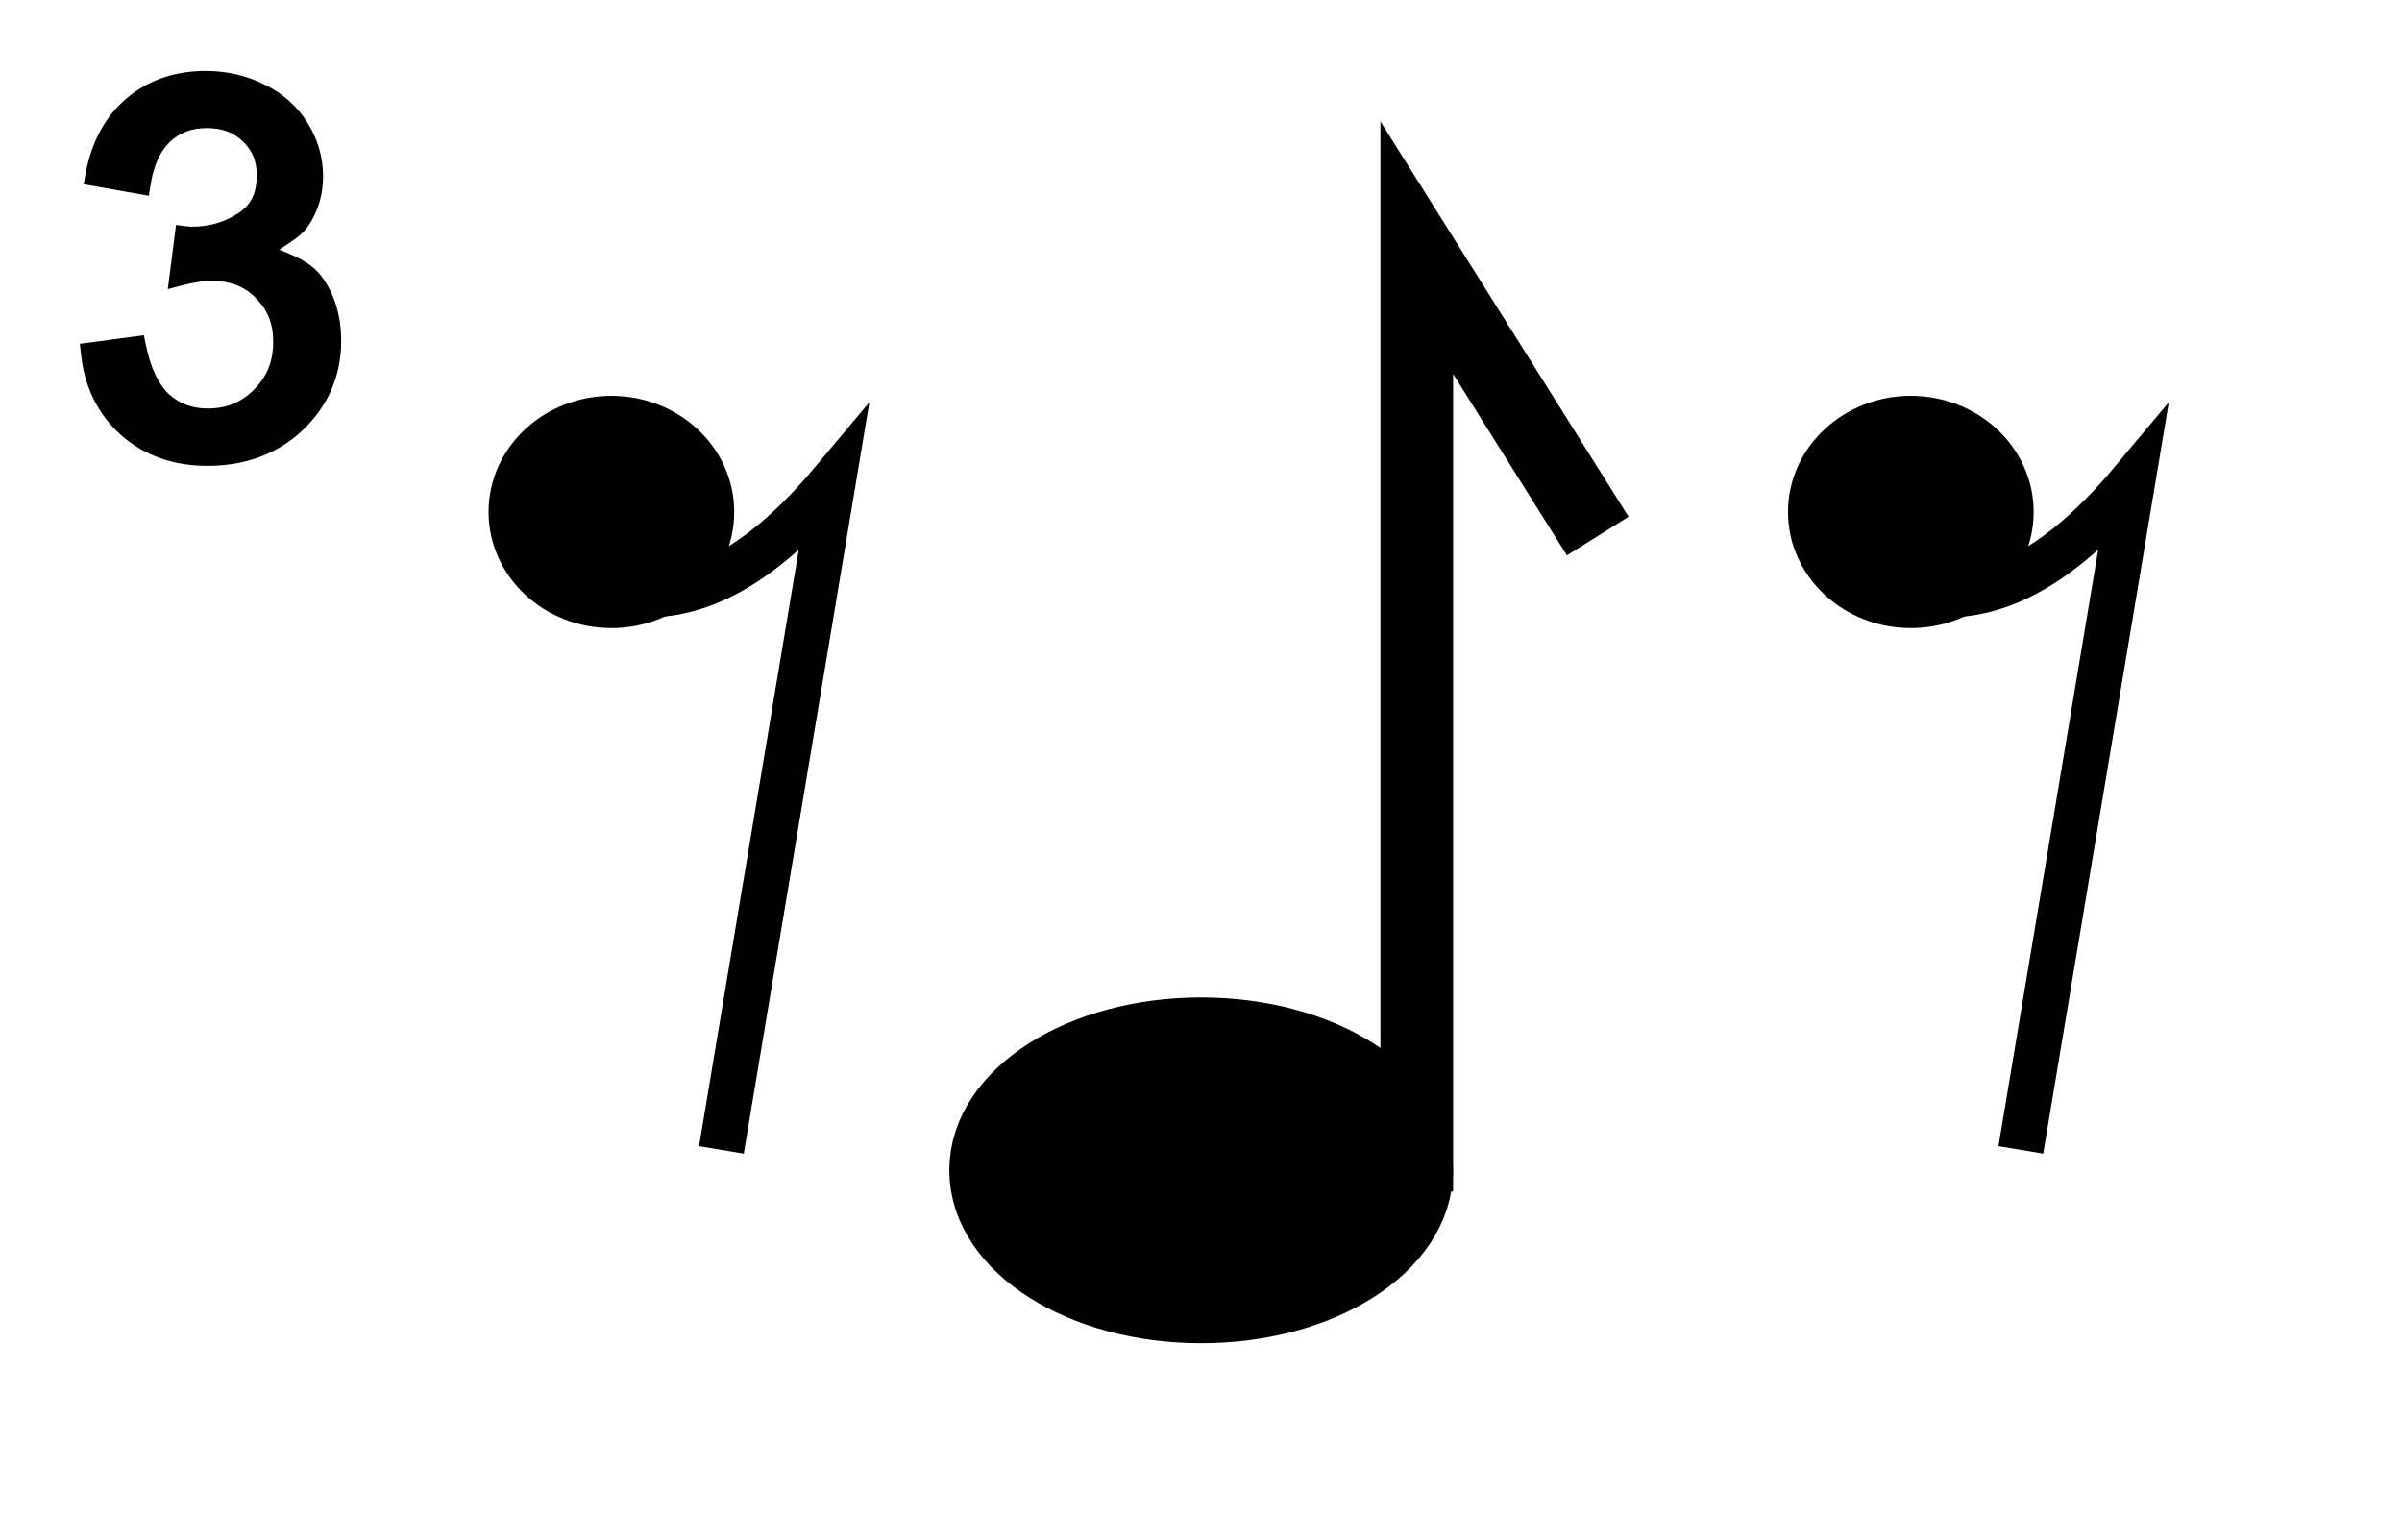 <?xml version="1.0" encoding="UTF-8" standalone="no"?>
<svg
   xmlns:dc="http://purl.org/dc/elements/1.1/"
   xmlns:cc="http://creativecommons.org/ns#"
   xmlns:rdf="http://www.w3.org/1999/02/22-rdf-syntax-ns#"
   xmlns:svg="http://www.w3.org/2000/svg"
   xmlns="http://www.w3.org/2000/svg"
   xmlns:sodipodi="http://sodipodi.sourceforge.net/DTD/sodipodi-0.dtd"
   xmlns:inkscape="http://www.inkscape.org/namespaces/inkscape"
   sodipodi:docname="6_rar.svg"
   inkscape:version="1.0 (4035a4fb49, 2020-05-01)"
   id="svg7883"
   version="1.1"
   viewBox="0 0 21.901 14.047"
   height="14.047mm"
   width="21.901mm">
  <defs
     id="defs7877" />
  <sodipodi:namedview
     inkscape:snap-page="true"
     inkscape:snap-global="true"
     inkscape:window-maximized="1"
     inkscape:window-y="-8"
     inkscape:window-x="-8"
     inkscape:window-height="1017"
     inkscape:window-width="1920"
     fit-margin-bottom="0"
     fit-margin-right="0"
     fit-margin-left="0"
     fit-margin-top="0"
     showgrid="false"
     inkscape:document-rotation="0"
     inkscape:current-layer="layer1"
     inkscape:document-units="mm"
     inkscape:cy="20.205107"
     inkscape:cx="56.741611"
     inkscape:zoom="5.6"
     inkscape:pageshadow="2"
     inkscape:pageopacity="0.0"
     borderopacity="1.0"
     bordercolor="#666666"
     pagecolor="#ffffff"
     id="base" />
  <g
     transform="translate(-0.2,-0.158)"
     id="layer1"
     inkscape:groupmode="layer"
     inkscape:label="Layer 1">
    <g
       style="font-size:4.673px;line-height:100%;font-family:'Neon Sans';-inkscape-font-specification:'Neon Sans';text-align:center;text-decoration:none;text-decoration-line:none;text-decoration-color:#000000;letter-spacing:0px;word-spacing:0px;text-anchor:middle;fill:#000000;stroke:#000000;stroke-width:0.184px;stroke-linecap:butt;stroke-linejoin:miter;stroke-opacity:1;stop-color:#000000"
       id="text836"
       aria-label="3">
      <g
         style="opacity:1"
         id="g841">
        <path
           id="path843"
           d="M 1.029,3.372 1.439,3.317 C 1.487,3.55 1.567,3.718 1.679,3.822 1.793,3.924 1.932,3.974 2.094,3.974 2.287,3.974 2.45,3.908 2.583,3.774 2.716,3.64 2.783,3.474 2.783,3.276 2.783,3.088 2.722,2.933 2.599,2.811 2.475,2.688 2.319,2.626 2.129,2.626 2.051,2.626 1.954,2.641 1.839,2.672 L 1.884,2.311 C 1.912,2.314 1.934,2.316 1.951,2.316 2.125,2.316 2.283,2.27 2.423,2.179 2.563,2.088 2.633,1.947 2.633,1.757 2.633,1.606 2.582,1.482 2.48,1.383 2.378,1.284 2.246,1.234 2.085,1.234 1.925,1.234 1.792,1.285 1.686,1.385 1.579,1.485 1.511,1.636 1.481,1.837 L 1.07,1.764 C 1.12,1.488 1.234,1.275 1.412,1.125 1.59,0.973 1.811,0.897 2.076,0.897 2.259,0.897 2.427,0.936 2.58,1.015 2.734,1.093 2.851,1.199 2.932,1.335 3.014,1.47 3.055,1.614 3.055,1.766 3.055,1.91 3.016,2.042 2.938,2.161 2.861,2.279 2.746,2.374 2.594,2.444 2.792,2.489 2.945,2.584 3.055,2.729 3.164,2.872 3.219,3.051 3.219,3.267 3.219,3.559 3.113,3.807 2.9,4.011 2.687,4.213 2.418,4.314 2.092,4.314 1.798,4.314 1.554,4.227 1.36,4.052 1.166,3.877 1.056,3.65 1.029,3.372 Z"
           style="color:#000000;font-style:normal;font-variant:normal;font-weight:normal;font-stretch:normal;font-size:medium;line-height:100%;font-family:Arial;-inkscape-font-specification:Arial;font-variant-ligatures:normal;font-variant-position:normal;font-variant-caps:normal;font-variant-numeric:normal;font-variant-alternates:normal;font-variant-east-asian:normal;font-feature-settings:normal;font-variation-settings:normal;text-indent:0;text-align:start;text-decoration:none;text-decoration-line:none;text-decoration-style:solid;text-decoration-color:#000000;letter-spacing:0px;word-spacing:0px;text-transform:none;writing-mode:lr-tb;direction:ltr;text-orientation:mixed;dominant-baseline:auto;baseline-shift:baseline;text-anchor:start;white-space:normal;shape-padding:0;shape-margin:0;inline-size:0;clip-rule:nonzero;display:inline;overflow:visible;visibility:visible;isolation:auto;mix-blend-mode:normal;color-interpolation:sRGB;color-interpolation-filters:linearRGB;solid-color:#000000;solid-opacity:1;vector-effect:none;fill:#000000;fill-opacity:1;fill-rule:nonzero;stroke:none;stroke-width:0.184px;stroke-linecap:butt;stroke-linejoin:miter;stroke-miterlimit:4;stroke-dasharray:none;stroke-dashoffset:0;stroke-opacity:1.0;color-rendering:auto;image-rendering:auto;shape-rendering:auto;text-rendering:auto;enable-background:accumulate;stop-color:#000000;stop-opacity:1;" />
        <path
           id="path845"
           d="M 2.076 0.805 C 1.795 0.805 1.548 0.889 1.354 1.055 C 1.158 1.22 1.032 1.457 0.979 1.748 L 0.963 1.838 L 1.557 1.943 L 1.572 1.85 C 1.601 1.662 1.663 1.534 1.75 1.451 C 1.84 1.367 1.946 1.326 2.086 1.326 C 2.228 1.326 2.332 1.367 2.416 1.449 C 2.501 1.532 2.541 1.626 2.541 1.756 C 2.541 1.923 2.488 2.026 2.373 2.102 C 2.248 2.183 2.11 2.225 1.951 2.225 C 1.94 2.225 1.92 2.224 1.895 2.221 L 1.805 2.209 L 1.73 2.795 L 1.861 2.76 C 1.972 2.731 2.063 2.719 2.129 2.719 C 2.299 2.719 2.427 2.769 2.533 2.875 L 2.533 2.877 C 2.639 2.982 2.691 3.107 2.691 3.275 C 2.691 3.452 2.635 3.591 2.518 3.709 C 2.401 3.827 2.266 3.883 2.094 3.883 C 1.951 3.883 1.84 3.84 1.742 3.754 C 1.65 3.669 1.574 3.52 1.529 3.299 L 1.512 3.215 L 0.928 3.293 L 0.938 3.381 C 0.967 3.678 1.089 3.931 1.299 4.121 C 1.511 4.311 1.78 4.406 2.092 4.406 C 2.436 4.406 2.733 4.297 2.963 4.078 C 3.192 3.859 3.311 3.582 3.311 3.268 C 3.311 3.036 3.25 2.833 3.127 2.672 C 3.035 2.552 2.89 2.492 2.746 2.434 C 2.847 2.368 2.954 2.306 3.016 2.211 C 3.103 2.078 3.146 1.927 3.146 1.766 C 3.146 1.597 3.1 1.436 3.01 1.287 C 2.92 1.137 2.789 1.018 2.623 0.934 L 2.621 0.934 C 2.455 0.848 2.271 0.805 2.076 0.805 z M 2.076 0.988 C 2.245 0.988 2.399 1.025 2.539 1.098 C 2.679 1.168 2.782 1.261 2.854 1.381 L 2.854 1.383 C 2.928 1.505 2.963 1.63 2.963 1.766 C 2.963 1.894 2.93 2.005 2.861 2.109 C 2.794 2.212 2.694 2.295 2.555 2.359 L 2.311 2.473 L 2.574 2.533 C 2.755 2.575 2.886 2.658 2.982 2.785 C 3.078 2.91 3.127 3.067 3.127 3.268 C 3.127 3.537 3.032 3.755 2.836 3.943 C 2.64 4.13 2.398 4.223 2.092 4.223 C 1.817 4.223 1.599 4.144 1.422 3.984 C 1.269 3.846 1.201 3.658 1.162 3.447 L 1.389 3.416 C 1.44 3.61 1.503 3.784 1.617 3.889 L 1.617 3.891 C 1.747 4.007 1.912 4.066 2.094 4.066 C 2.308 4.066 2.5 3.988 2.648 3.838 C 2.798 3.688 2.875 3.494 2.875 3.275 C 2.875 3.067 2.804 2.884 2.664 2.746 C 2.524 2.606 2.339 2.533 2.129 2.533 C 2.077 2.533 2.008 2.551 1.945 2.562 L 1.967 2.404 C 2.151 2.401 2.323 2.354 2.473 2.256 C 2.637 2.149 2.725 1.969 2.725 1.756 C 2.725 1.585 2.662 1.432 2.543 1.316 C 2.424 1.201 2.266 1.143 2.086 1.143 C 1.907 1.143 1.746 1.202 1.623 1.318 C 1.519 1.416 1.469 1.57 1.43 1.734 L 1.205 1.695 C 1.259 1.49 1.334 1.311 1.471 1.195 L 1.473 1.195 C 1.633 1.058 1.829 0.988 2.076 0.988 z "
           style="color:#000000;font-style:normal;font-variant:normal;font-weight:normal;font-stretch:normal;font-size:medium;line-height:100%;font-family:Arial;-inkscape-font-specification:Arial;font-variant-ligatures:normal;font-variant-position:normal;font-variant-caps:normal;font-variant-numeric:normal;font-variant-alternates:normal;font-variant-east-asian:normal;font-feature-settings:normal;font-variation-settings:normal;text-indent:0;text-align:start;text-decoration:none;text-decoration-line:none;text-decoration-style:solid;text-decoration-color:#000000;letter-spacing:0px;word-spacing:0px;text-transform:none;writing-mode:lr-tb;direction:ltr;text-orientation:mixed;dominant-baseline:auto;baseline-shift:baseline;text-anchor:start;white-space:normal;shape-padding:0;shape-margin:0;inline-size:0;clip-rule:nonzero;display:inline;overflow:visible;visibility:visible;isolation:auto;mix-blend-mode:normal;color-interpolation:sRGB;color-interpolation-filters:linearRGB;solid-color:#000000;solid-opacity:1;vector-effect:none;fill:#000000;fill-opacity:1;fill-rule:nonzero;stroke:none;stroke-width:0.184px;stroke-linecap:butt;stroke-linejoin:miter;stroke-miterlimit:4;stroke-dasharray:none;stroke-dashoffset:0;stroke-opacity:1.0;color-rendering:auto;image-rendering:auto;shape-rendering:auto;text-rendering:auto;enable-background:accumulate;stop-color:#000000;stop-opacity:1;" />
      </g>
    </g>
    <g
       transform="matrix(0.999,0,0,0.999,4.389,-618.098)"
       id="g9417-0-0"
       style="stroke-width:1.001">
      <ellipse
         ry="0.728"
         rx="0.789"
         cy="623.548"
         cx="1.387"
         id="ellipse9261-00-7-7"
         style="color:#000000;overflow:visible;fill:#000000;fill-opacity:1;fill-rule:evenodd;stroke:#000000;stroke-width:0.664;stroke-miterlimit:4;stroke-dasharray:none;stop-color:#000000" />
      <path
         style="color:#000000;font-variation-settings:normal;overflow:visible;vector-effect:none;fill:none;fill-opacity:1;fill-rule:evenodd;stroke:#000000;stroke-width:0.414;stroke-linecap:butt;stroke-linejoin:miter;stroke-miterlimit:4;stroke-dasharray:none;stroke-dashoffset:0;stroke-opacity:1;marker:none;stop-color:#000000"
         d="M 2.391,629.371 3.412,623.263 C 2.624,624.205 1.957,624.411 1.349,624.259"
         id="path9263-3-3-0"
         sodipodi:nodetypes="ccc" />
    </g>
    <g
       style="stroke-width:1.001"
       id="g844"
       transform="matrix(0.999,0,0,0.999,16.237,-618.098)">
      <ellipse
         style="color:#000000;overflow:visible;fill:#000000;fill-opacity:1;fill-rule:evenodd;stroke:#000000;stroke-width:0.664;stroke-miterlimit:4;stroke-dasharray:none;stop-color:#000000"
         id="ellipse840"
         cx="1.387"
         cy="623.548"
         rx="0.789"
         ry="0.728" />
      <path
         sodipodi:nodetypes="ccc"
         id="path842"
         d="M 2.391,629.371 3.412,623.263 C 2.624,624.205 1.957,624.411 1.349,624.259"
         style="color:#000000;font-variation-settings:normal;overflow:visible;vector-effect:none;fill:none;fill-opacity:1;fill-rule:evenodd;stroke:#000000;stroke-width:0.414;stroke-linecap:butt;stroke-linejoin:miter;stroke-miterlimit:4;stroke-dasharray:none;stroke-dashoffset:0;stroke-opacity:1;marker:none;stop-color:#000000" />
    </g>
    <g
       id="g857"
       transform="translate(2.267)">
      <ellipse
         ry="1.245"
         rx="1.965"
         cy="10.83"
         cx="8.885"
         id="ellipse915"
         style="color:#000000;overflow:visible;fill:#000000;fill-opacity:1;fill-rule:evenodd;stroke:#000000;stroke-width:0.663;stroke-miterlimit:4;stroke-dasharray:none;stop-color:#000000" />
      <path
         id="path919"
         style="color:#000000;font-variation-settings:normal;overflow:visible;vector-effect:none;fill:none;fill-opacity:0;fill-rule:evenodd;stroke:#000000;stroke-width:0.663;stroke-linecap:butt;stroke-linejoin:miter;stroke-miterlimit:4;stroke-dasharray:none;stroke-dashoffset:0;stroke-opacity:1;stop-color:#000000"
         d="M 10.851,11.023 V 2.417 L 12.501,5.046"
         sodipodi:nodetypes="ccc" />
    </g>
  </g>
</svg>
